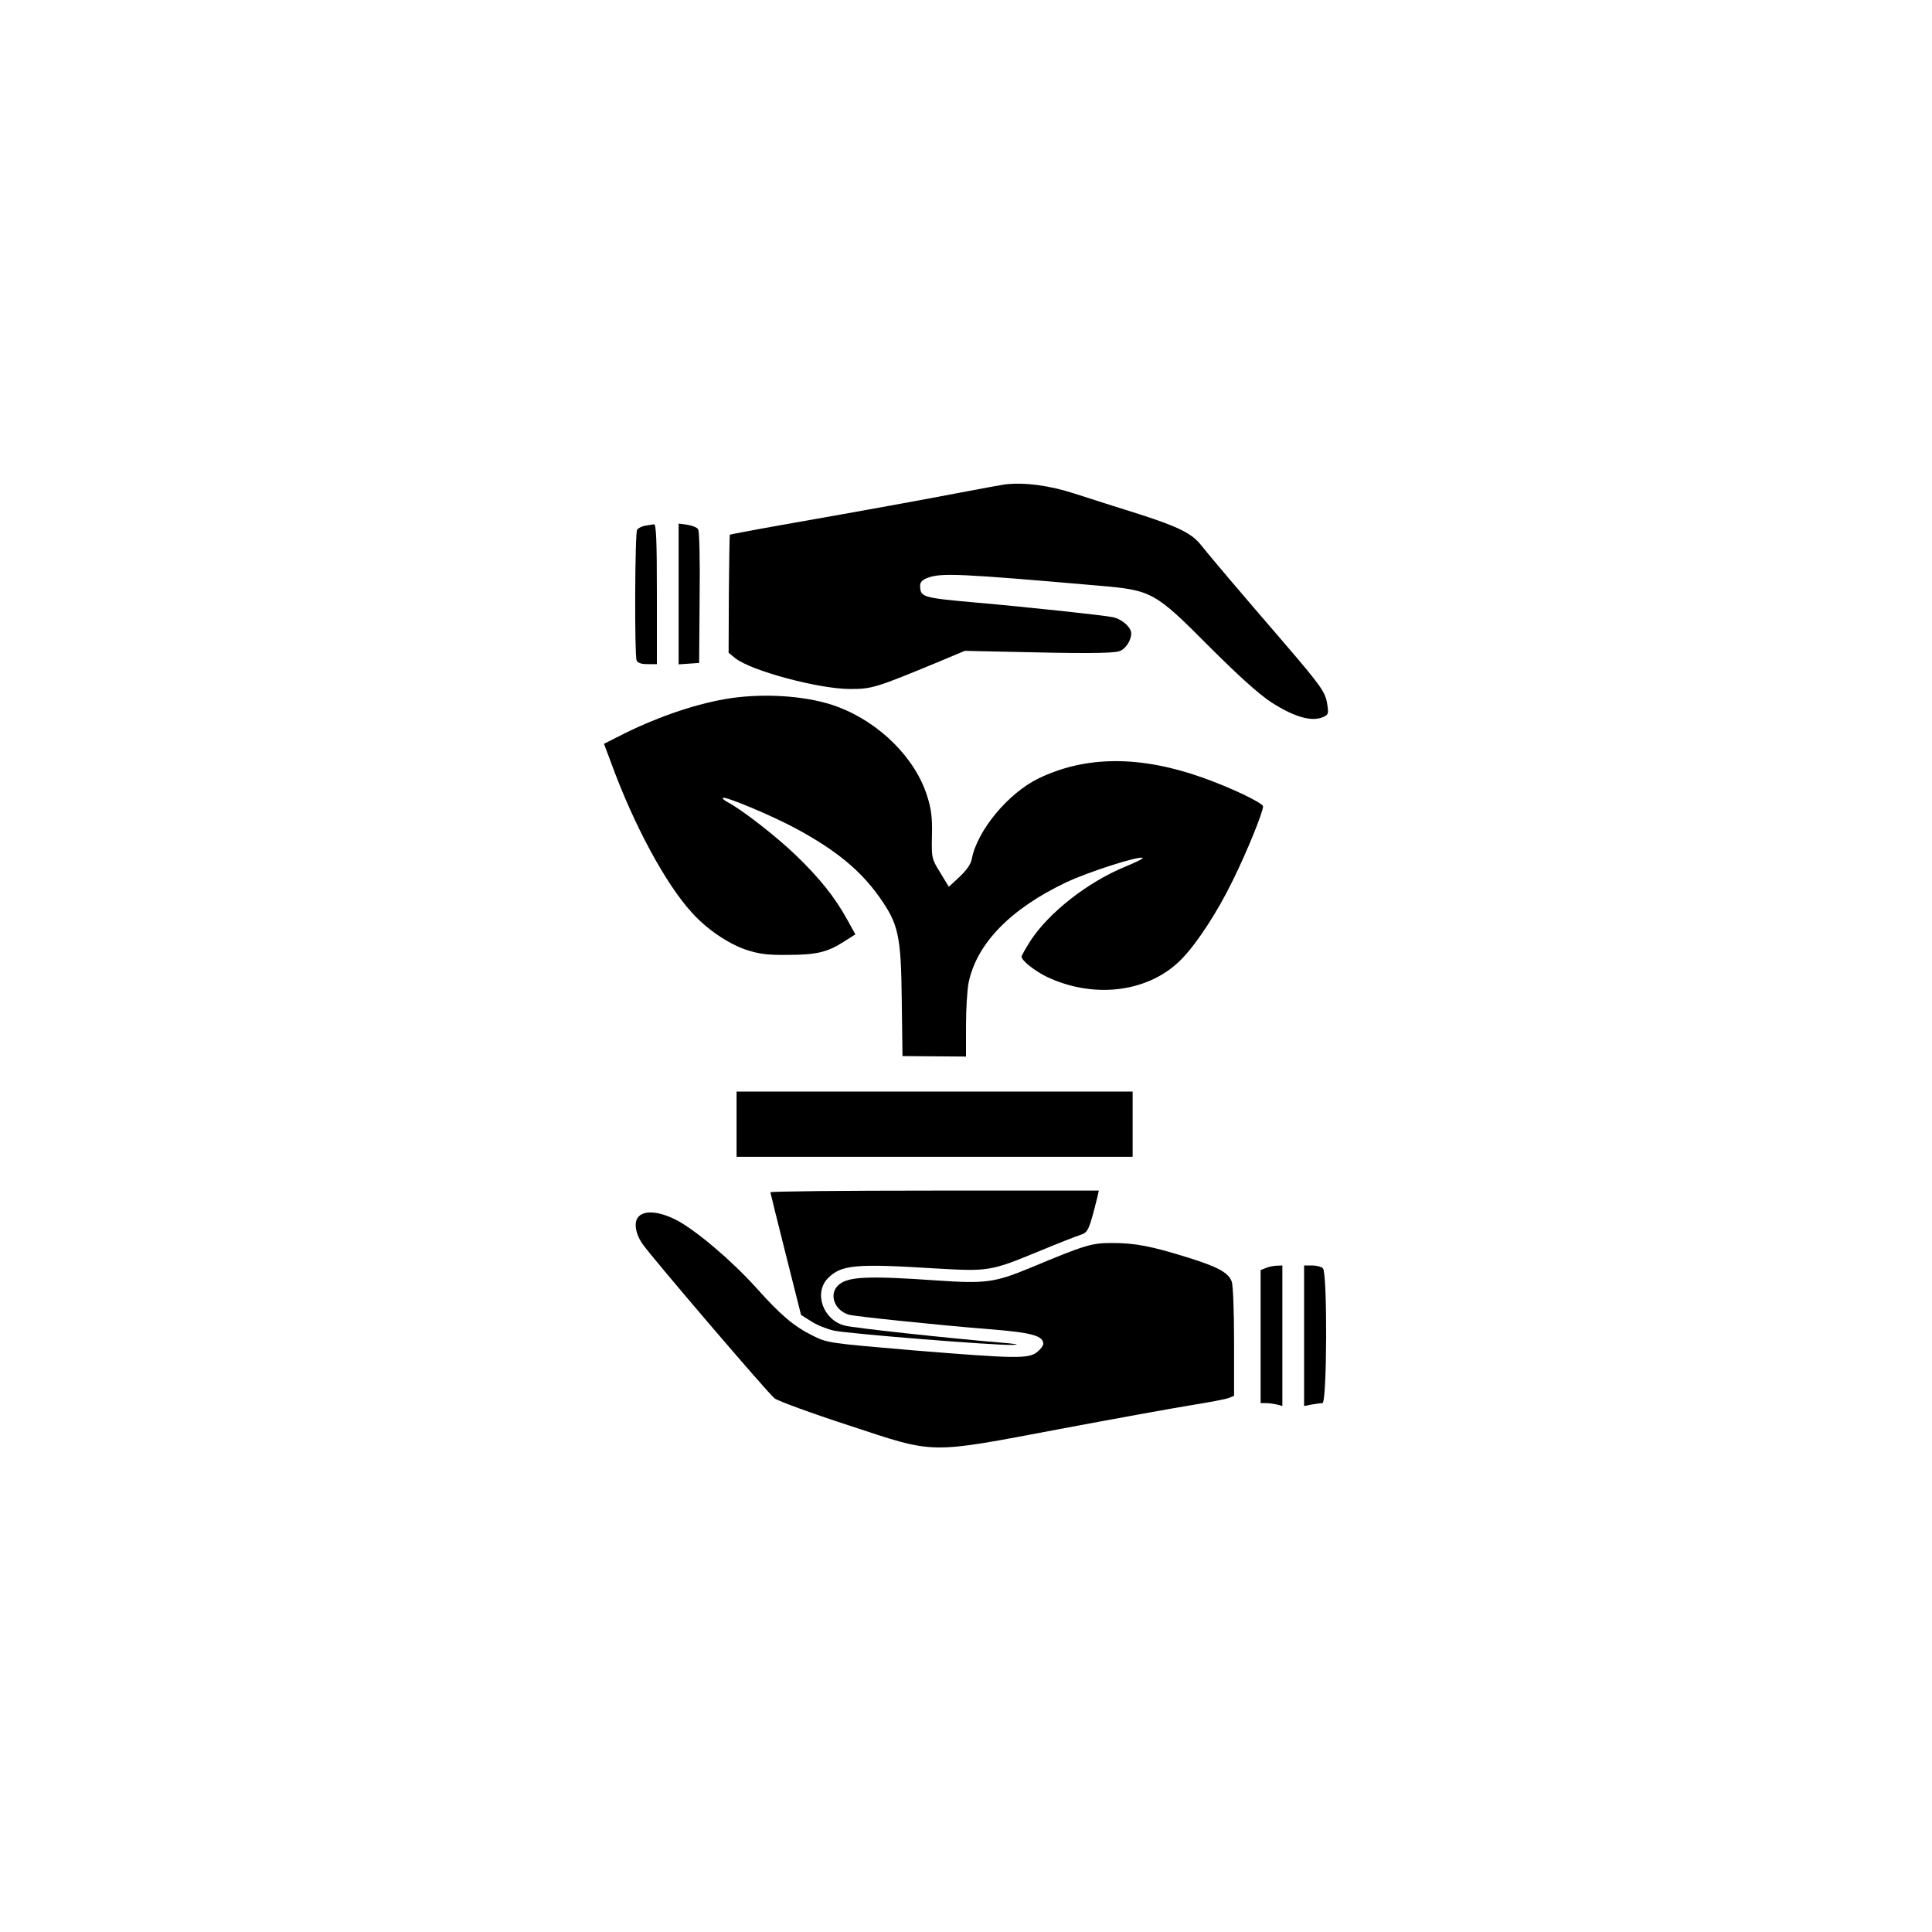 <?xml version="1.0" standalone="no"?>
<!DOCTYPE svg PUBLIC "-//W3C//DTD SVG 20010904//EN"
 "http://www.w3.org/TR/2001/REC-SVG-20010904/DTD/svg10.dtd">
<svg version="1.0" xmlns="http://www.w3.org/2000/svg"
 width="800pt" height="800pt" viewBox="0 0 800 800"
 preserveAspectRatio="xMidYMid meet">
<g transform="translate(0,800) scale(0.1,-0.1)"
fill="#000000" stroke="none">
<path d="M4160 5994 c-19 -3 -102 -18 -185 -34 -152 -29 -375 -70 -745 -135
-113 -20 -206 -38 -208 -39 -1 -2 -3 -112 -4 -246 l-1 -243 27 -22 c66 -53
348 -128 476 -128 91 0 107 5 370 114 l105 44 185 -4 c288 -7 423 -7 453 2 31
8 59 59 49 86 -9 23 -43 49 -72 55 -35 8 -363 43 -570 61 -222 20 -229 22
-230 70 0 15 10 25 33 33 56 20 132 17 705 -33 223 -19 233 -25 462 -255 116
-116 202 -194 254 -228 90 -58 163 -81 210 -63 27 11 28 14 22 54 -8 52 -23
73 -184 261 -165 191 -311 363 -338 398 -38 49 -95 77 -257 129 -89 28 -209
66 -267 85 -104 34 -210 48 -290 38z"/>
<path d="M2670 5823 c-14 -3 -28 -10 -32 -17 -9 -13 -11 -518 -2 -540 4 -11
19 -16 45 -16 l39 0 0 290 c0 226 -3 290 -12 289 -7 -1 -24 -4 -38 -6z"/>
<path d="M2810 5540 l0 -291 43 3 42 3 2 270 c2 149 -1 276 -6 283 -4 8 -25
16 -45 19 l-36 5 0 -292z"/>
<path d="M3026 5109 c-130 -19 -292 -73 -438 -145 l-87 -44 30 -80 c93 -255
225 -500 334 -619 61 -68 148 -127 222 -153 55 -18 88 -23 173 -22 120 0 166
11 233 54 l49 31 -35 63 c-51 92 -113 170 -213 266 -81 78 -224 189 -282 219
-13 7 -22 15 -19 17 8 9 208 -75 305 -128 163 -88 265 -172 343 -282 80 -113
90 -160 93 -430 l3 -229 131 -1 132 -1 0 127 c0 70 5 151 11 180 34 162 174
305 403 414 91 43 296 109 317 102 6 -2 -26 -18 -70 -36 -156 -64 -316 -189
-393 -306 -21 -33 -38 -63 -38 -67 0 -17 57 -61 107 -85 199 -93 427 -61 559
78 63 66 147 195 209 323 58 117 125 282 125 306 0 14 -134 78 -250 119 -259
92 -484 91 -679 -3 -126 -61 -255 -216 -277 -334 -4 -21 -22 -47 -51 -74 l-44
-41 -36 59 c-35 57 -36 60 -34 153 2 72 -3 111 -19 161 -48 158 -197 307 -371
372 -115 44 -292 58 -443 36z"/>
<path d="M3050 3345 l0 -135 820 0 820 0 0 135 0 135 -820 0 -820 0 0 -135z"/>
<path d="M3190 3063 c1 -5 29 -120 64 -258 l63 -250 43 -27 c23 -15 66 -32 94
-38 63 -13 661 -61 736 -59 38 1 22 4 -50 10 -204 17 -605 60 -642 70 -90 23
-130 136 -69 197 55 55 116 60 439 40 227 -13 231 -13 437 72 77 32 154 62
170 67 31 10 35 21 69 156 l6 27 -680 0 c-374 0 -680 -3 -680 -7z"/>
<path d="M2645 2963 c-22 -21 -15 -71 17 -116 41 -58 518 -616 545 -637 14
-11 153 -62 307 -112 364 -120 324 -119 876 -15 223 42 466 86 540 98 74 12
145 25 157 30 l23 9 0 224 c0 124 -4 236 -10 250 -14 37 -59 61 -185 100 -148
46 -215 59 -310 59 -85 0 -109 -7 -337 -102 -149 -62 -187 -67 -390 -53 -287
20 -369 16 -407 -20 -40 -37 -16 -104 44 -122 27 -7 368 -43 583 -60 175 -14
222 -27 222 -61 0 -7 -12 -23 -26 -34 -36 -28 -89 -27 -518 8 -341 29 -350 30
-410 60 -79 39 -133 85 -235 199 -103 114 -254 242 -334 282 -68 34 -127 39
-152 13z"/>
<path d="M5243 2750 l-23 -9 0 -276 0 -275 23 0 c12 0 32 -3 45 -6 l22 -6 0
291 0 291 -22 -1 c-13 0 -33 -4 -45 -9z"/>
<path d="M5400 2469 l0 -291 31 6 c17 3 38 6 45 6 19 0 21 539 2 558 -7 7 -27
12 -45 12 l-33 0 0 -291z"/>
</g>
</svg>
